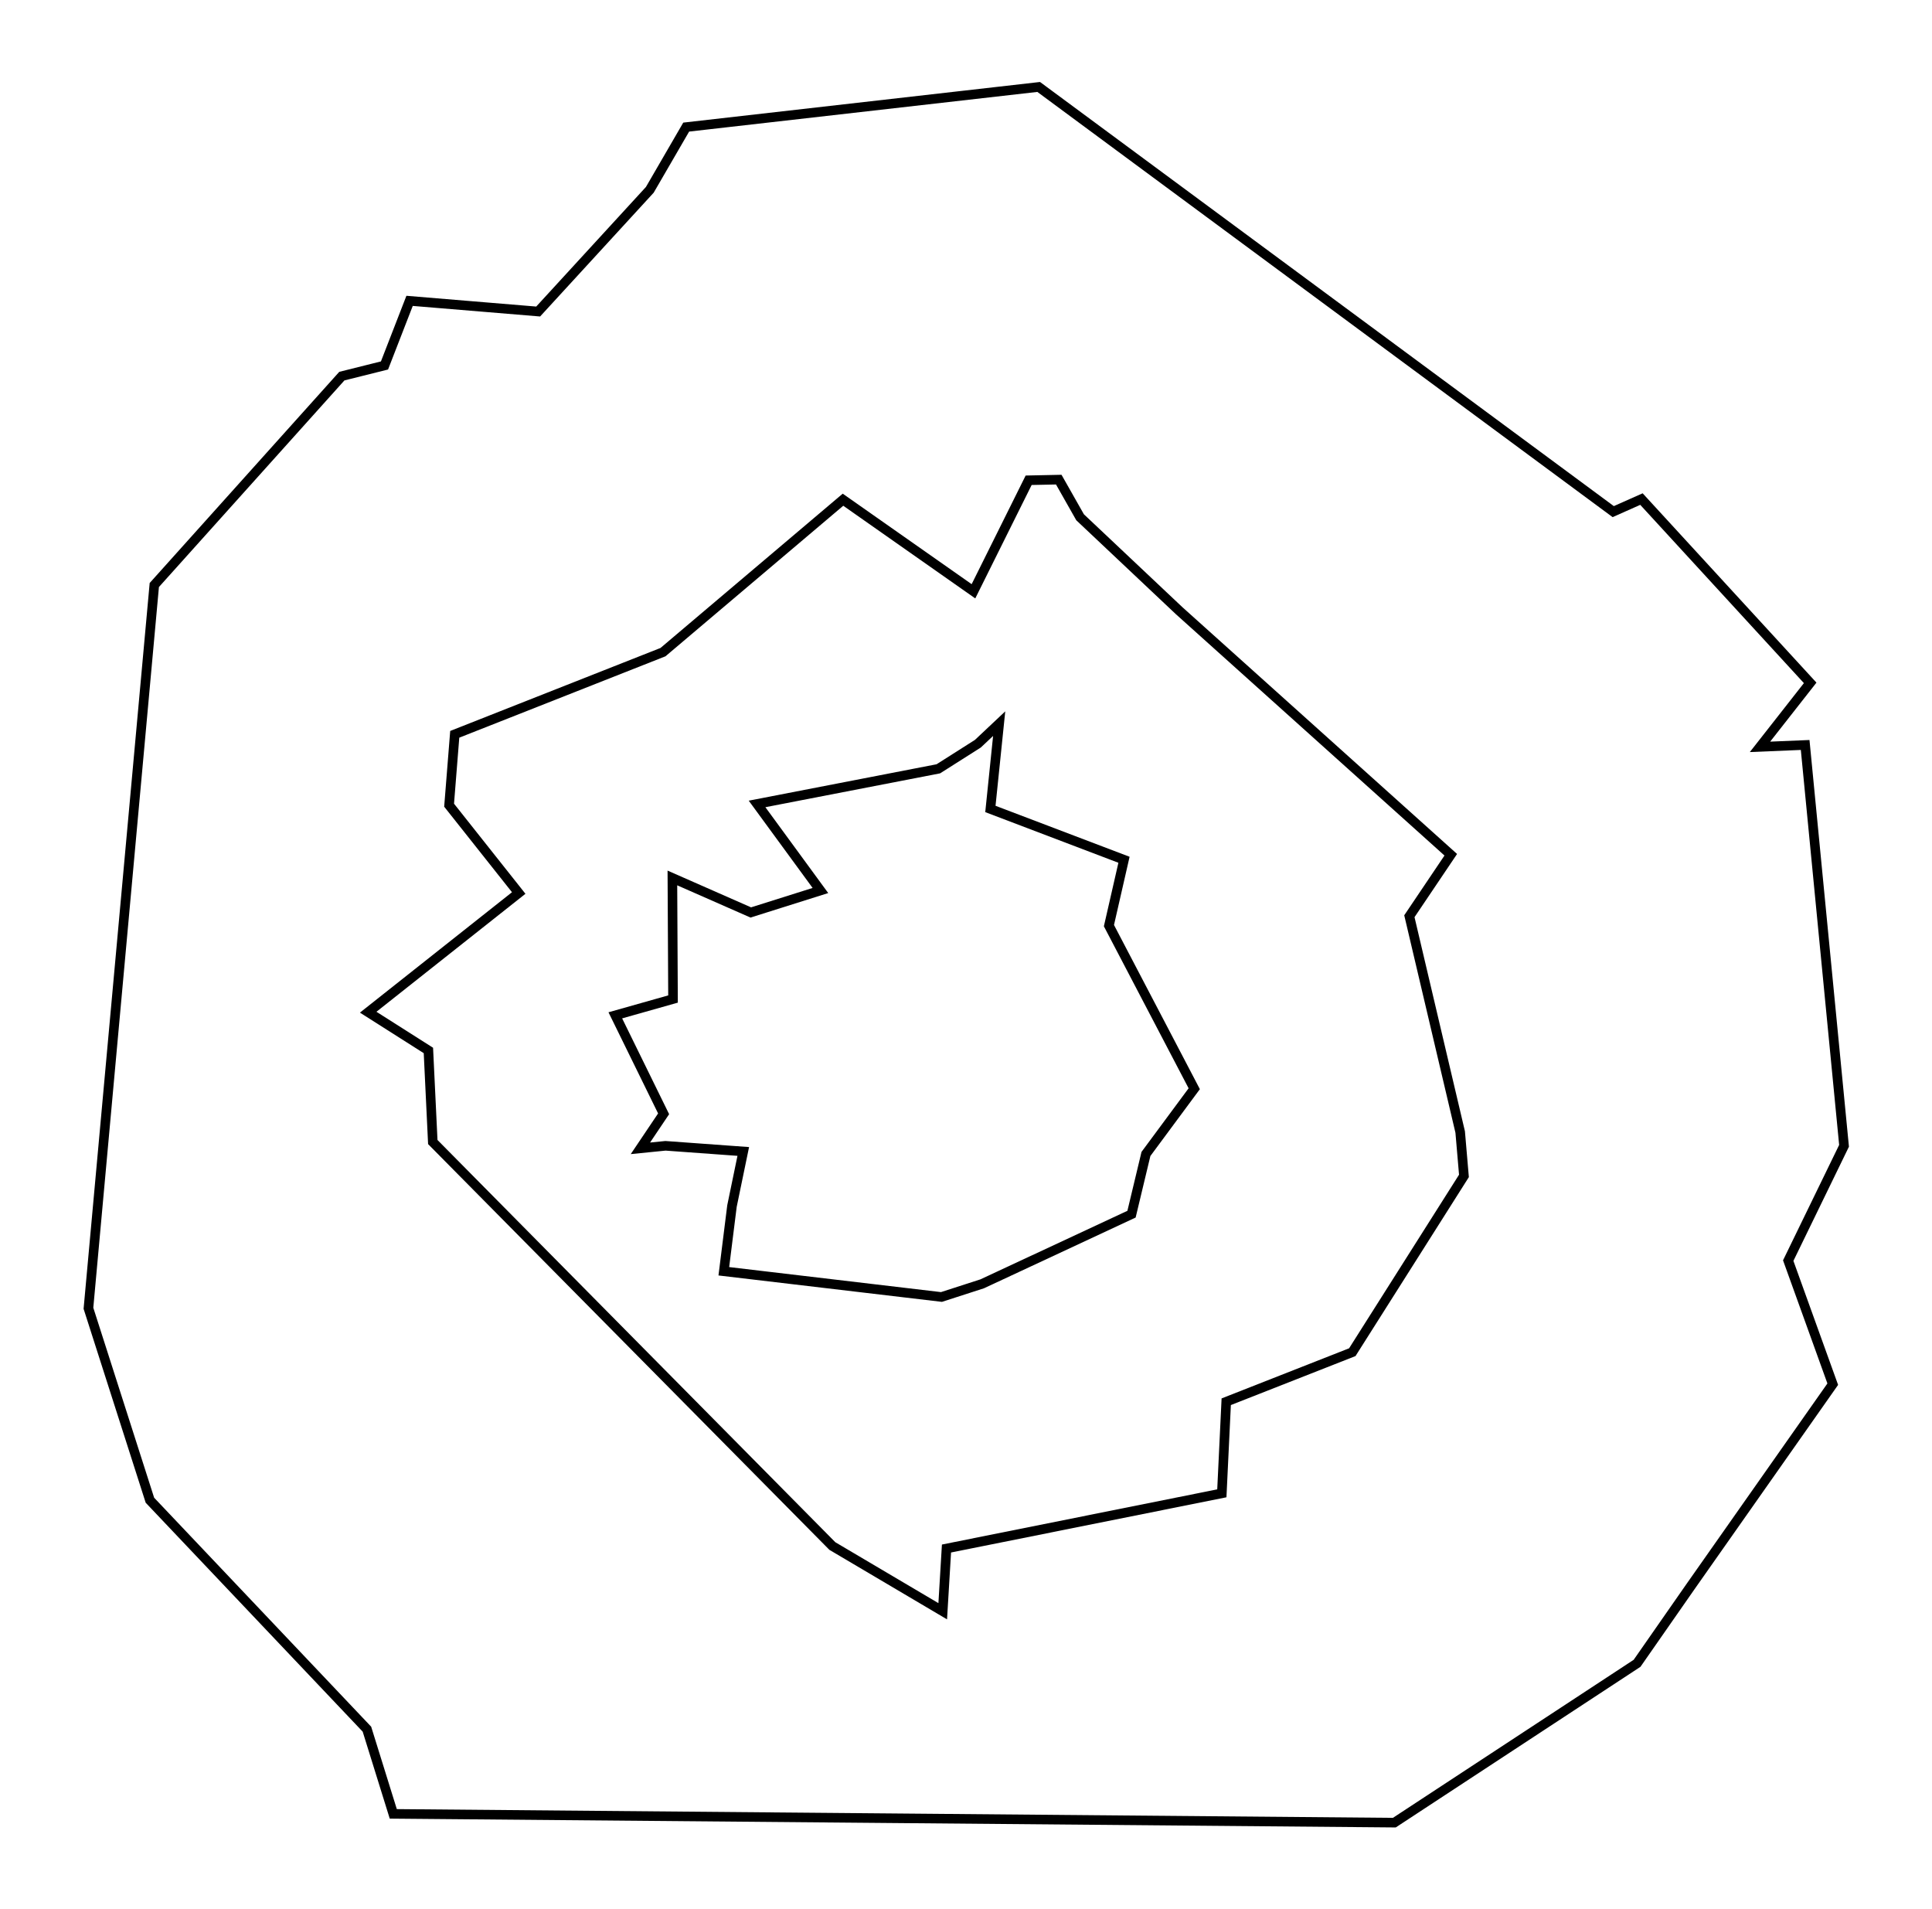 <svg xmlns="http://www.w3.org/2000/svg" width="101.2" height="100.0" viewBox="-54.27 -50.42 111.15 110.00">
<g fill="none" stroke="black" stroke-width="0.138%" transform="translate(0, 9.161) scale(3.614, -3.614)">
<polygon points="2.64,1.73 2.88,2.78 0.75,3.59 0.89,4.95 0.55,4.63 -0.08,4.23 -2.97,3.67 -1.96,2.29 -3.07,1.94 -4.32,2.49 -4.31,0.56 -5.23,0.30 -4.46,-1.27 -4.83,-1.82 -4.43,-1.78 -3.19,-1.87 -3.37,-2.74 -3.50,-3.78 -0.03,-4.19 0.62,-3.98 3.00,-2.87 3.23,-1.91 4.00,-0.87" />
<polygon points="7.43,1.88 8.09,2.86 3.76,6.75 2.18,8.24 1.84,8.84 1.36,8.83 0.48,7.06 -1.60,8.52 -4.47,6.09 -7.79,4.78 -7.88,3.65 -6.77,2.25 -9.17,0.35 -8.21,-0.26 -8.14,-1.72 -1.77,-8.16 -0.01,-9.20 0.05,-8.20 4.44,-7.32 4.51,-5.86 6.52,-5.07 8.30,-2.26 8.24,-1.56" />
<polygon points="13.74,4.61 13.02,4.58 13.82,5.60 11.13,8.53 10.68,8.33 1.52,15.10 -4.10,14.46 -4.68,13.46 -6.46,11.52 -8.51,11.69 -8.91,10.66 -9.59,10.49 -12.58,7.16 -13.63,-4.37 -12.65,-7.43 -9.19,-11.08 -8.77,-12.43 7.19,-12.57 11.06,-10.03 11.91,-8.81 14.18,-5.58 13.47,-3.61 14.36,-1.78" />
</g>
</svg>